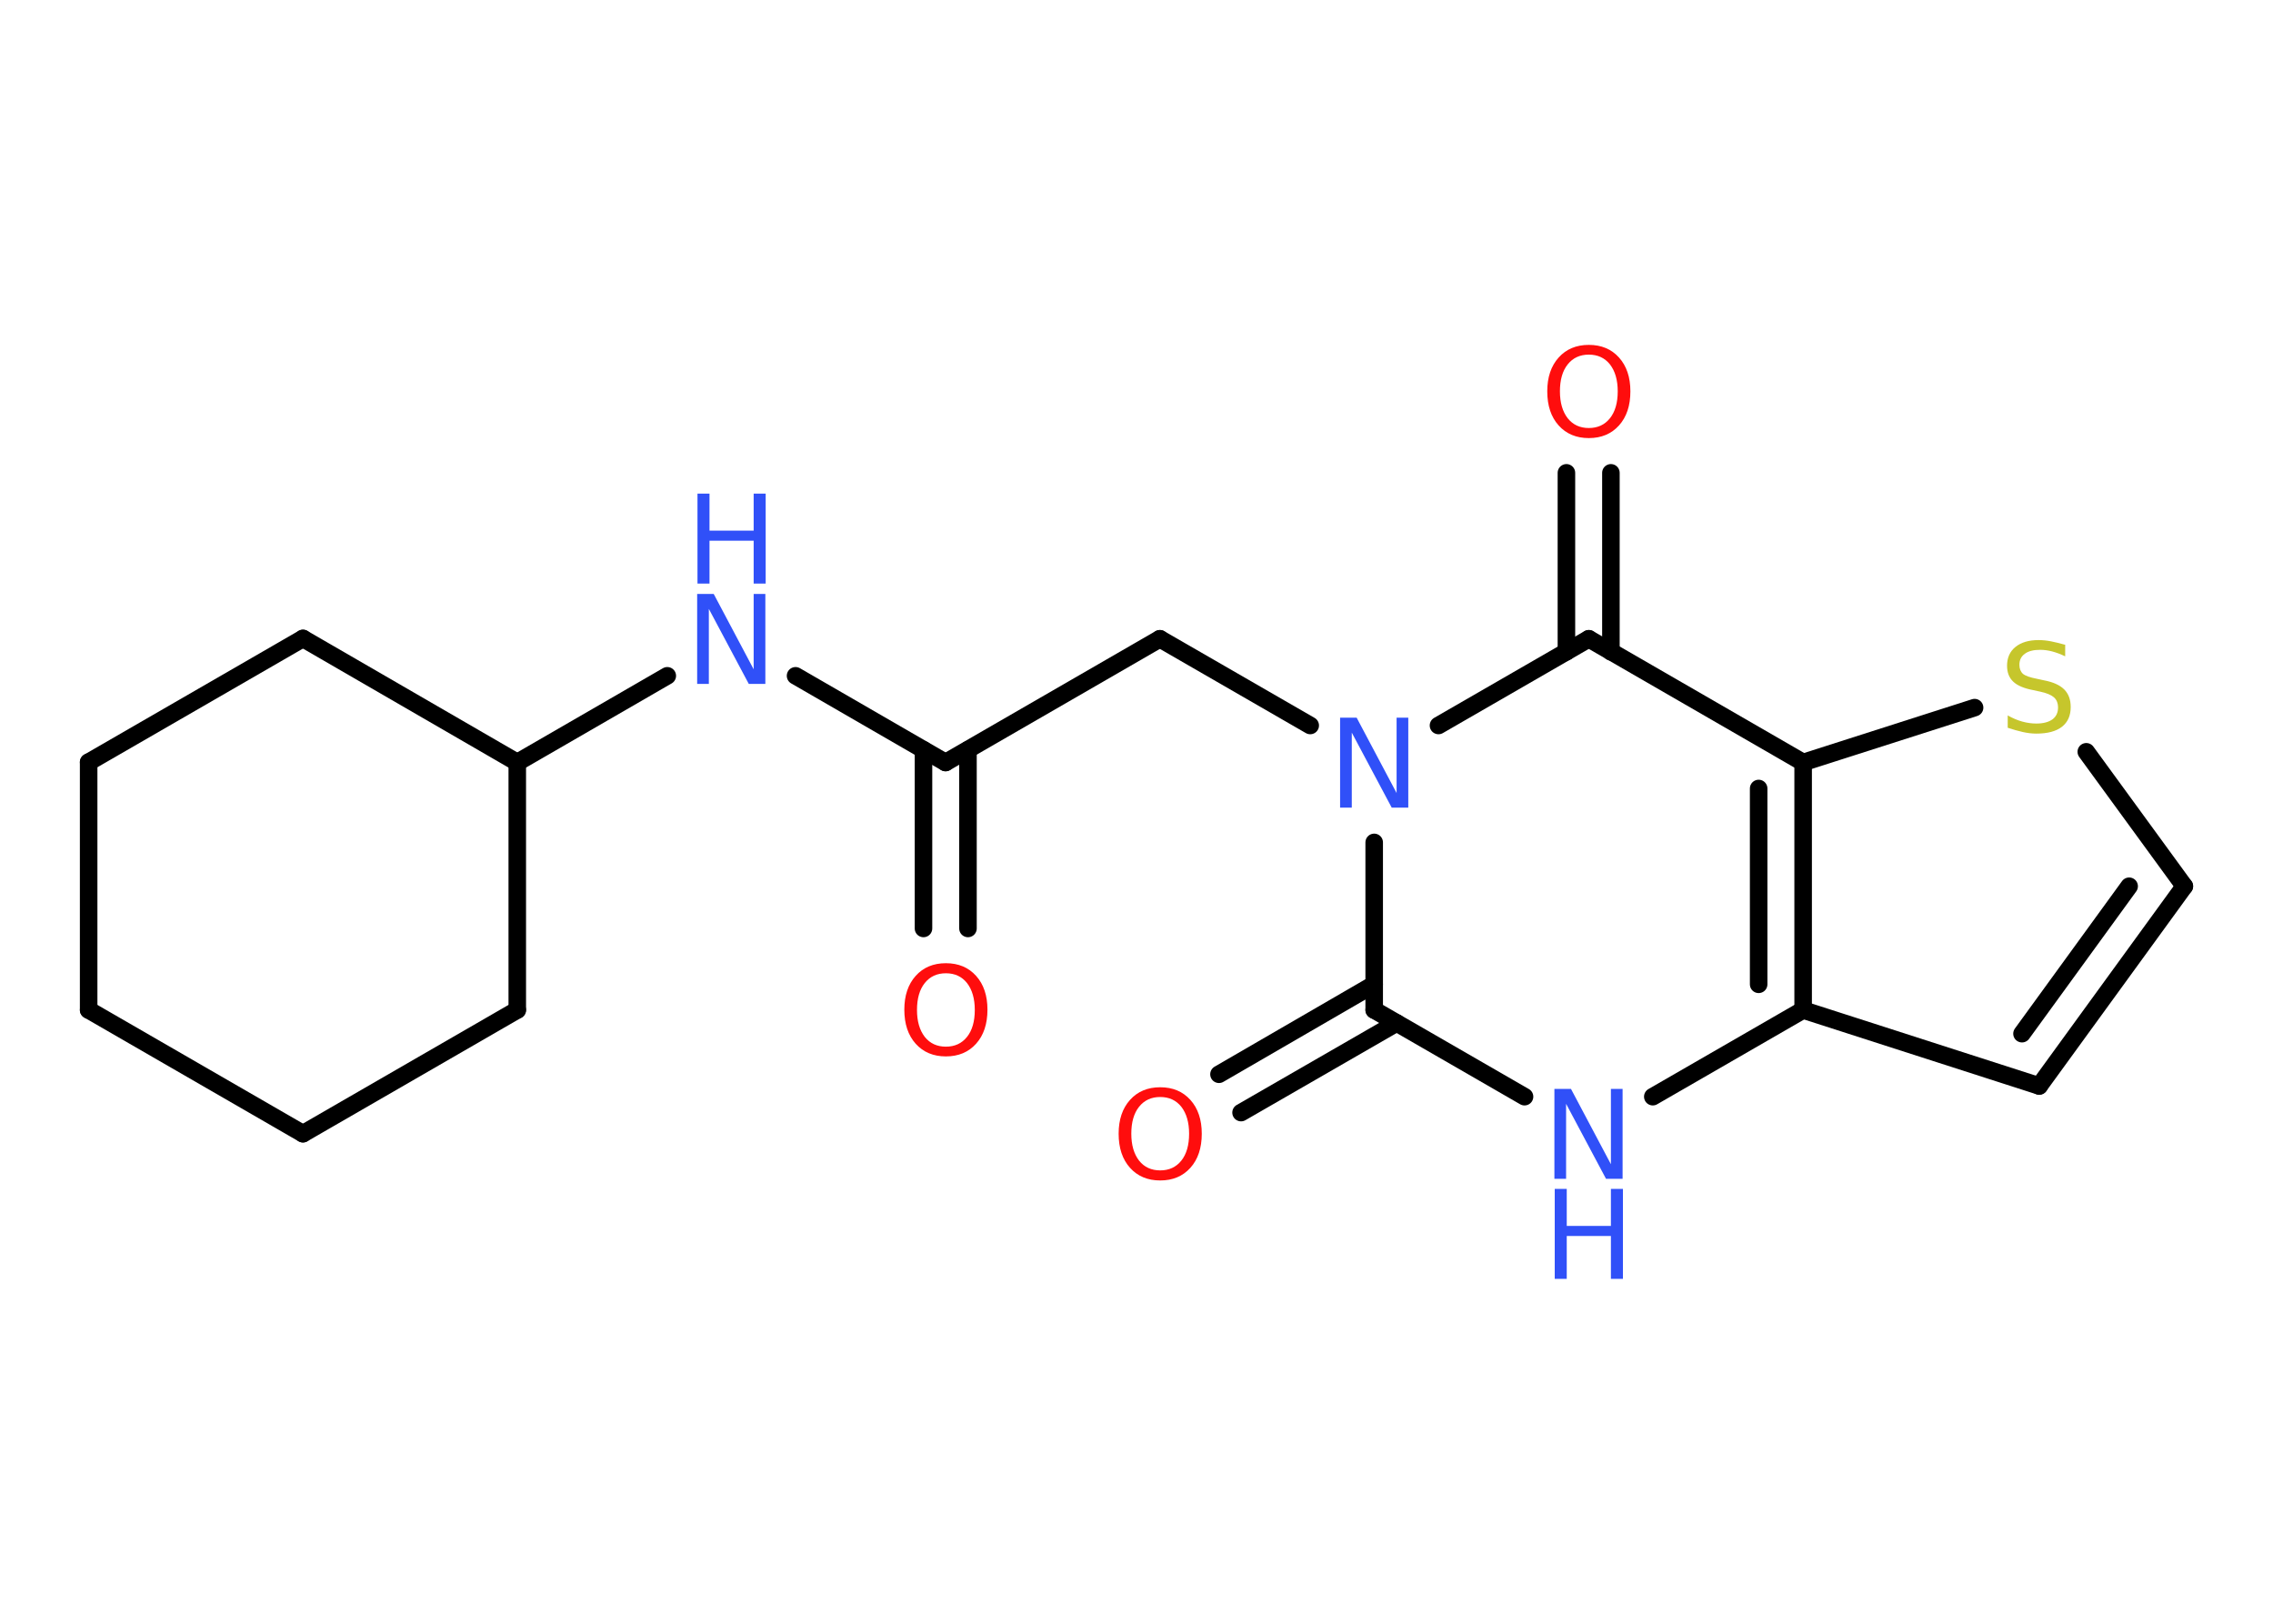<?xml version='1.0' encoding='UTF-8'?>
<!DOCTYPE svg PUBLIC "-//W3C//DTD SVG 1.1//EN" "http://www.w3.org/Graphics/SVG/1.1/DTD/svg11.dtd">
<svg version='1.2' xmlns='http://www.w3.org/2000/svg' xmlns:xlink='http://www.w3.org/1999/xlink' width='70.0mm' height='50.0mm' viewBox='0 0 70.0 50.0'>
  <desc>Generated by the Chemistry Development Kit (http://github.com/cdk)</desc>
  <g stroke-linecap='round' stroke-linejoin='round' stroke='#000000' stroke-width='.54' fill='#3050F8'>
    <rect x='.0' y='.0' width='70.0' height='50.0' fill='#FFFFFF' stroke='none'/>
    <g id='mol1' class='mol'>
      <g id='mol1bnd1' class='bond'>
        <line x1='28.44' y1='28.59' x2='28.44' y2='23.09'/>
        <line x1='29.81' y1='28.59' x2='29.81' y2='23.09'/>
      </g>
      <line id='mol1bnd2' class='bond' x1='29.12' y1='23.48' x2='35.72' y2='19.67'/>
      <line id='mol1bnd3' class='bond' x1='35.72' y1='19.67' x2='40.35' y2='22.34'/>
      <line id='mol1bnd4' class='bond' x1='42.32' y1='25.94' x2='42.32' y2='31.1'/>
      <g id='mol1bnd5' class='bond'>
        <line x1='43.01' y1='31.5' x2='38.22' y2='34.26'/>
        <line x1='42.32' y1='30.31' x2='37.54' y2='33.08'/>
      </g>
      <line id='mol1bnd6' class='bond' x1='42.32' y1='31.1' x2='46.95' y2='33.77'/>
      <line id='mol1bnd7' class='bond' x1='50.9' y1='33.77' x2='55.53' y2='31.1'/>
      <line id='mol1bnd8' class='bond' x1='55.53' y1='31.1' x2='62.8' y2='33.44'/>
      <g id='mol1bnd9' class='bond'>
        <line x1='62.8' y1='33.44' x2='67.27' y2='27.29'/>
        <line x1='62.27' y1='31.83' x2='65.57' y2='27.29'/>
      </g>
      <line id='mol1bnd10' class='bond' x1='67.27' y1='27.29' x2='64.25' y2='23.15'/>
      <line id='mol1bnd11' class='bond' x1='60.81' y1='21.79' x2='55.53' y2='23.48'/>
      <g id='mol1bnd12' class='bond'>
        <line x1='55.53' y1='31.1' x2='55.53' y2='23.48'/>
        <line x1='54.16' y1='30.31' x2='54.16' y2='24.28'/>
      </g>
      <line id='mol1bnd13' class='bond' x1='55.53' y1='23.48' x2='48.93' y2='19.67'/>
      <line id='mol1bnd14' class='bond' x1='44.3' y1='22.34' x2='48.93' y2='19.67'/>
      <g id='mol1bnd15' class='bond'>
        <line x1='48.24' y1='20.07' x2='48.24' y2='14.56'/>
        <line x1='49.61' y1='20.07' x2='49.61' y2='14.56'/>
      </g>
      <line id='mol1bnd16' class='bond' x1='29.12' y1='23.48' x2='24.5' y2='20.81'/>
      <line id='mol1bnd17' class='bond' x1='20.55' y1='20.81' x2='15.93' y2='23.48'/>
      <line id='mol1bnd18' class='bond' x1='15.93' y1='23.48' x2='9.33' y2='19.66'/>
      <line id='mol1bnd19' class='bond' x1='9.33' y1='19.66' x2='2.73' y2='23.47'/>
      <line id='mol1bnd20' class='bond' x1='2.73' y1='23.47' x2='2.73' y2='31.1'/>
      <line id='mol1bnd21' class='bond' x1='2.73' y1='31.1' x2='9.33' y2='34.91'/>
      <line id='mol1bnd22' class='bond' x1='9.33' y1='34.91' x2='15.93' y2='31.1'/>
      <line id='mol1bnd23' class='bond' x1='15.93' y1='23.48' x2='15.93' y2='31.1'/>
      <path id='mol1atm1' class='atom' d='M29.13 29.97q-.41 .0 -.65 .3q-.24 .3 -.24 .83q.0 .52 .24 .83q.24 .3 .65 .3q.41 .0 .65 -.3q.24 -.3 .24 -.83q.0 -.52 -.24 -.83q-.24 -.3 -.65 -.3zM29.13 29.66q.58 .0 .93 .39q.35 .39 .35 1.04q.0 .66 -.35 1.05q-.35 .39 -.93 .39q-.58 .0 -.93 -.39q-.35 -.39 -.35 -1.05q.0 -.65 .35 -1.04q.35 -.39 .93 -.39z' stroke='none' fill='#FF0D0D'/>
      <path id='mol1atm4' class='atom' d='M41.28 22.1h.5l1.23 2.32v-2.32h.36v2.77h-.51l-1.23 -2.31v2.31h-.36v-2.77z' stroke='none'/>
      <path id='mol1atm6' class='atom' d='M35.73 33.78q-.41 .0 -.65 .3q-.24 .3 -.24 .83q.0 .52 .24 .83q.24 .3 .65 .3q.41 .0 .65 -.3q.24 -.3 .24 -.83q.0 -.52 -.24 -.83q-.24 -.3 -.65 -.3zM35.73 33.48q.58 .0 .93 .39q.35 .39 .35 1.04q.0 .66 -.35 1.05q-.35 .39 -.93 .39q-.58 .0 -.93 -.39q-.35 -.39 -.35 -1.05q.0 -.65 .35 -1.04q.35 -.39 .93 -.39z' stroke='none' fill='#FF0D0D'/>
      <g id='mol1atm7' class='atom'>
        <path d='M47.88 33.53h.5l1.23 2.32v-2.32h.36v2.77h-.51l-1.23 -2.31v2.31h-.36v-2.77z' stroke='none'/>
        <path d='M47.88 36.61h.37v1.14h1.36v-1.14h.37v2.77h-.37v-1.32h-1.36v1.32h-.37v-2.77z' stroke='none'/>
      </g>
      <path id='mol1atm11' class='atom' d='M63.6 19.85v.36q-.21 -.1 -.4 -.15q-.19 -.05 -.37 -.05q-.31 .0 -.47 .12q-.17 .12 -.17 .34q.0 .18 .11 .28q.11 .09 .42 .15l.23 .05q.42 .08 .62 .28q.2 .2 .2 .54q.0 .4 -.27 .61q-.27 .21 -.79 .21q-.2 .0 -.42 -.05q-.22 -.05 -.46 -.13v-.38q.23 .13 .45 .19q.22 .06 .43 .06q.32 .0 .5 -.13q.17 -.13 .17 -.36q.0 -.21 -.13 -.32q-.13 -.11 -.41 -.17l-.23 -.05q-.42 -.08 -.61 -.26q-.19 -.18 -.19 -.49q.0 -.37 .26 -.58q.26 -.21 .71 -.21q.19 .0 .39 .04q.2 .04 .41 .1z' stroke='none' fill='#C6C62C'/>
      <path id='mol1atm14' class='atom' d='M48.93 10.92q-.41 .0 -.65 .3q-.24 .3 -.24 .83q.0 .52 .24 .83q.24 .3 .65 .3q.41 .0 .65 -.3q.24 -.3 .24 -.83q.0 -.52 -.24 -.83q-.24 -.3 -.65 -.3zM48.93 10.62q.58 .0 .93 .39q.35 .39 .35 1.04q.0 .66 -.35 1.05q-.35 .39 -.93 .39q-.58 .0 -.93 -.39q-.35 -.39 -.35 -1.05q.0 -.65 .35 -1.04q.35 -.39 .93 -.39z' stroke='none' fill='#FF0D0D'/>
      <g id='mol1atm15' class='atom'>
        <path d='M21.48 18.29h.5l1.23 2.32v-2.32h.36v2.77h-.51l-1.23 -2.31v2.31h-.36v-2.77z' stroke='none'/>
        <path d='M21.48 15.2h.37v1.14h1.36v-1.14h.37v2.77h-.37v-1.32h-1.36v1.32h-.37v-2.77z' stroke='none'/>
      </g>
    </g>
  </g>
</svg>
